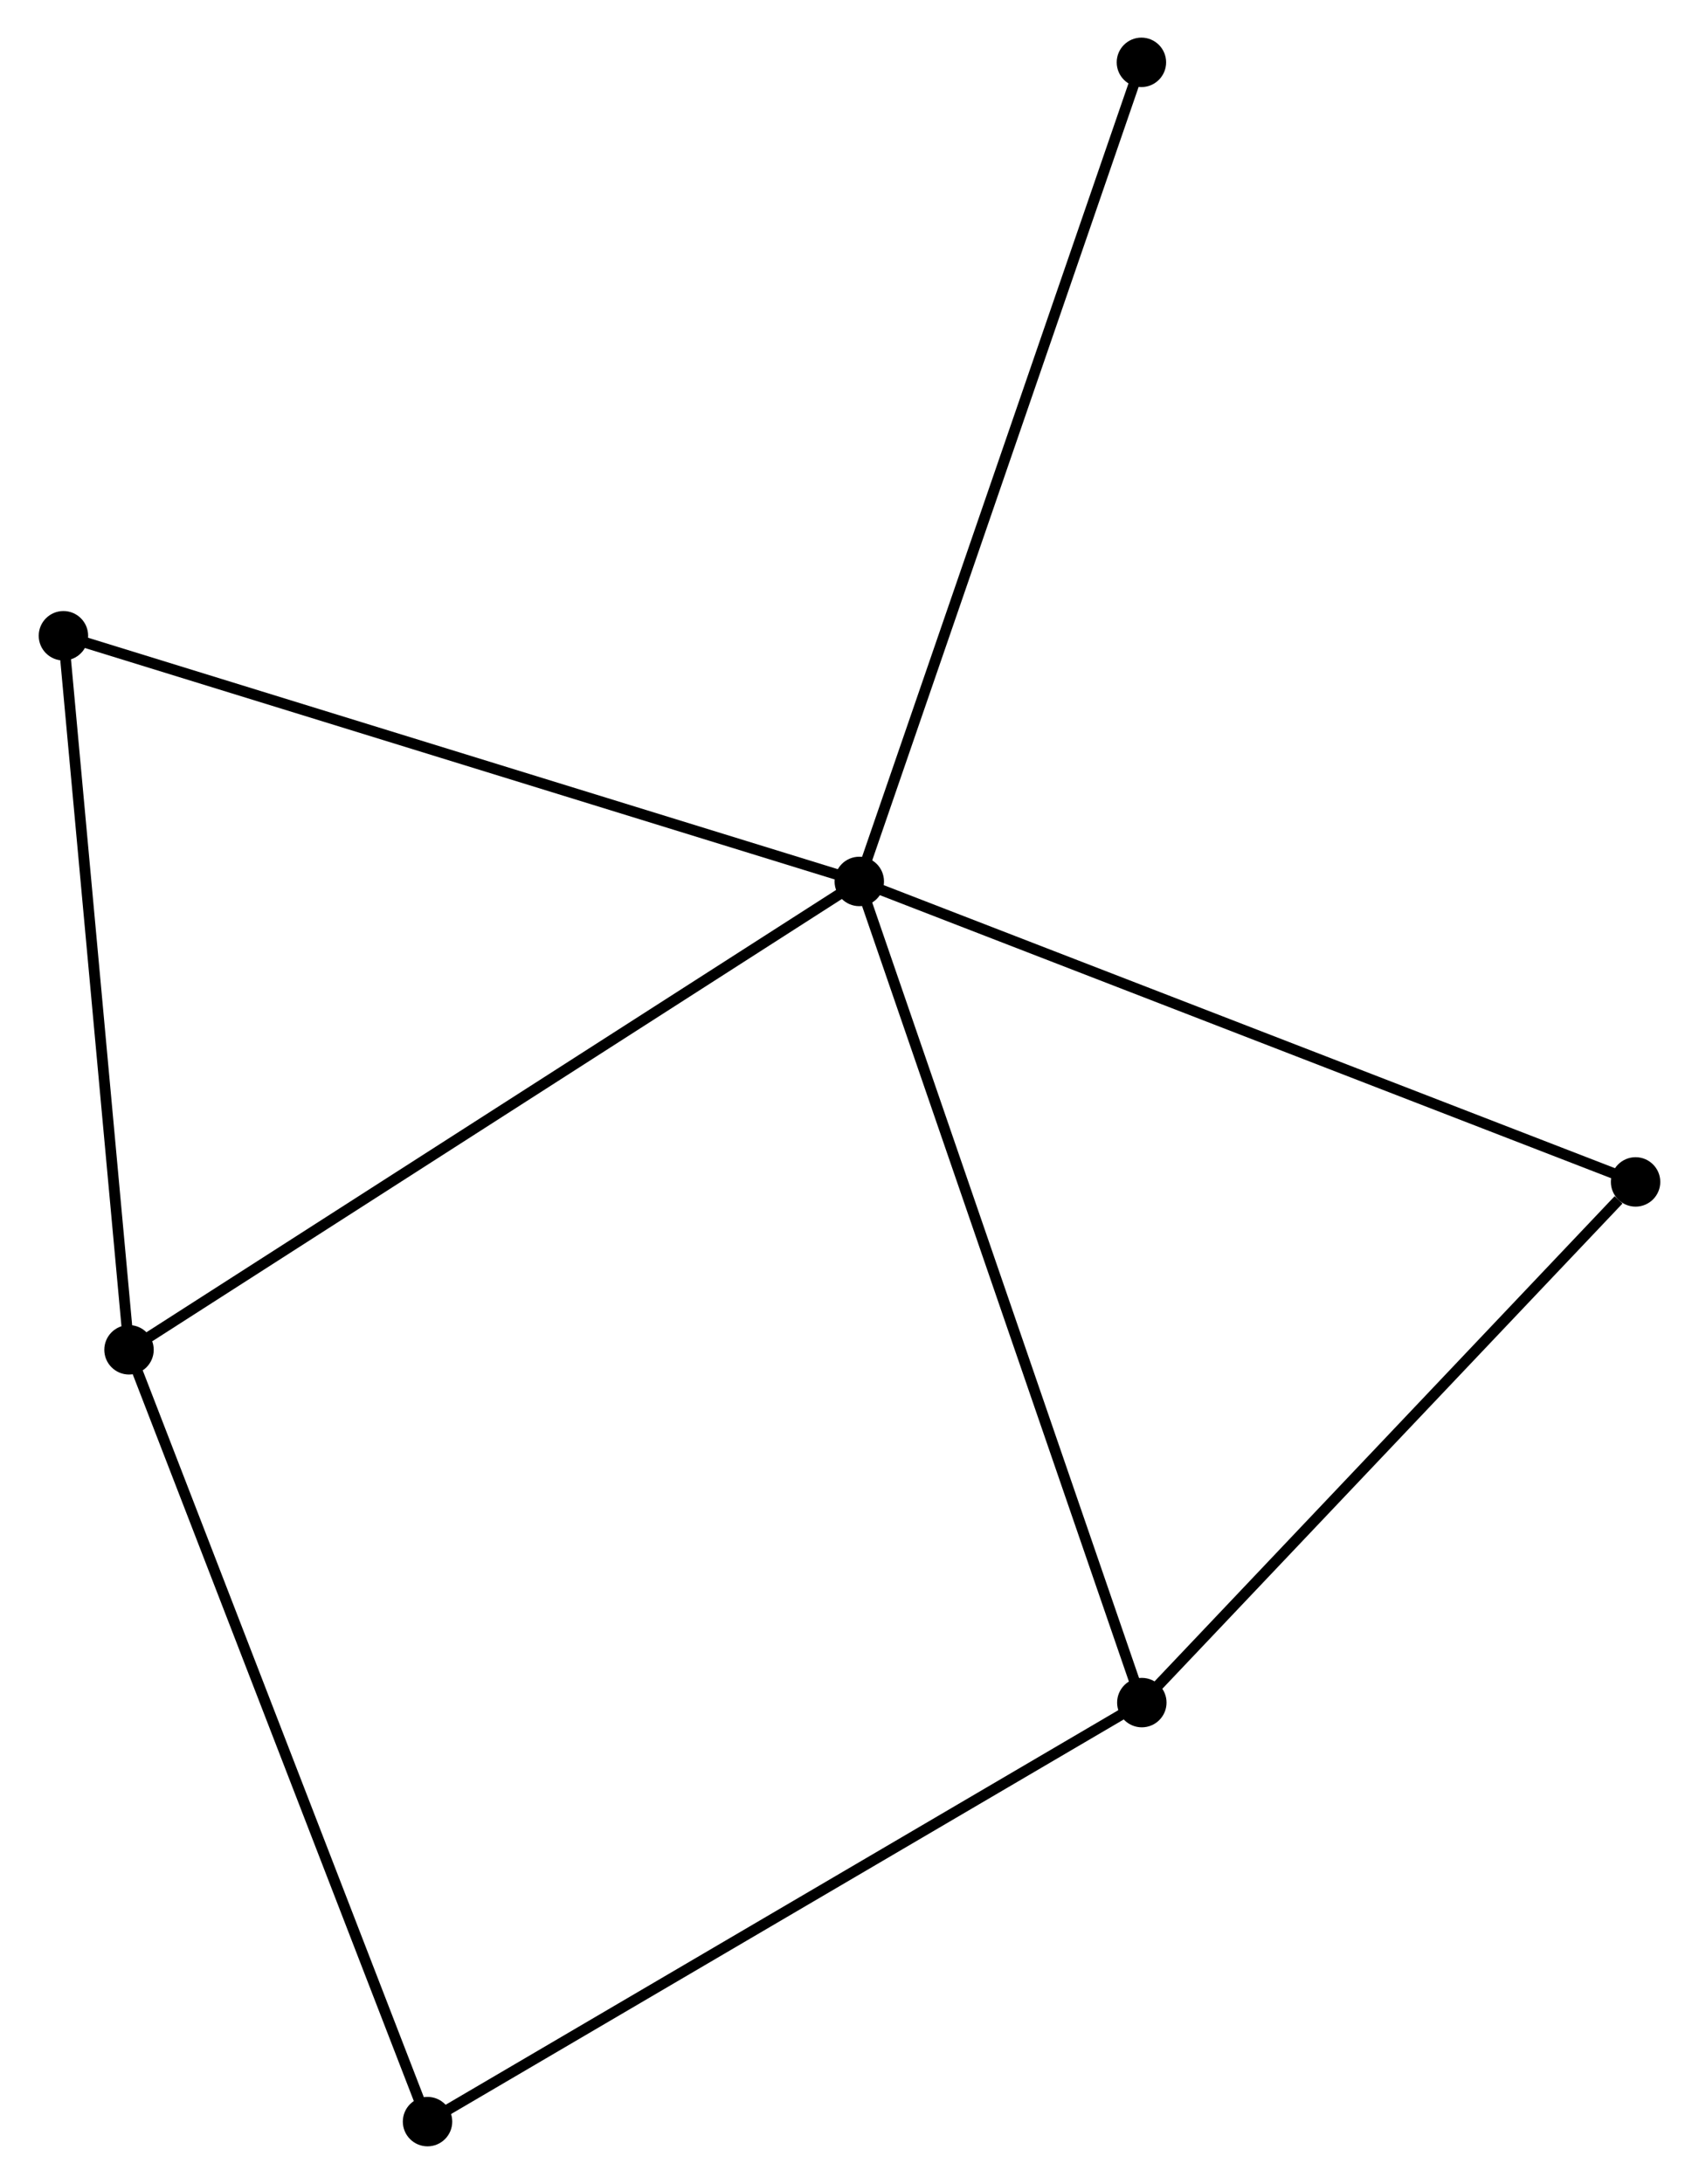 <?xml version="1.0" encoding="UTF-8" standalone="no"?>
<!DOCTYPE svg PUBLIC "-//W3C//DTD SVG 1.1//EN"
 "http://www.w3.org/Graphics/SVG/1.1/DTD/svg11.dtd">
<!-- Generated by graphviz version 2.36.0 (20140111.2315)
 -->
<!-- Title: %3 Pages: 1 -->
<svg width="158pt" height="203pt"
 viewBox="0.00 0.00 157.94 203.19" xmlns="http://www.w3.org/2000/svg" xmlns:xlink="http://www.w3.org/1999/xlink">
<g id="graph0" class="graph" transform="scale(1 1) rotate(0) translate(4 199.185)">
<title>%3</title>
<!-- 0 -->
<g id="node1" class="node"><title>0</title>
<ellipse fill="black" stroke="black" cx="75.881" cy="-117.18" rx="1.8" ry="1.8"/>
</g>
<!-- 1 -->
<g id="node2" class="node"><title>1</title>
<ellipse fill="black" stroke="black" cx="7.905" cy="-73.606" rx="1.8" ry="1.8"/>
</g>
<!-- 0&#45;&#45;1 -->
<g id="edge1" class="edge"><title>0&#45;&#45;1</title>
<path fill="none" stroke="black" d="M74.201,-116.103C64.878,-110.127 19.574,-81.086 9.776,-74.805"/>
</g>
<!-- 2 -->
<g id="node3" class="node"><title>2</title>
<ellipse fill="black" stroke="black" cx="102.181" cy="-40.783" rx="1.8" ry="1.8"/>
</g>
<!-- 0&#45;&#45;2 -->
<g id="edge2" class="edge"><title>0&#45;&#45;2</title>
<path fill="none" stroke="black" d="M76.531,-115.291C80.17,-104.722 97.974,-53.002 101.554,-42.605"/>
</g>
<!-- 3 -->
<g id="node4" class="node"><title>3</title>
<ellipse fill="black" stroke="black" cx="1.8" cy="-140.037" rx="1.8" ry="1.8"/>
</g>
<!-- 0&#45;&#45;3 -->
<g id="edge3" class="edge"><title>0&#45;&#45;3</title>
<path fill="none" stroke="black" d="M74.05,-117.745C63.8,-120.907 13.649,-136.381 3.567,-139.491"/>
</g>
<!-- 4 -->
<g id="node5" class="node"><title>4</title>
<ellipse fill="black" stroke="black" cx="148.14" cy="-89.225" rx="1.8" ry="1.8"/>
</g>
<!-- 0&#45;&#45;4 -->
<g id="edge4" class="edge"><title>0&#45;&#45;4</title>
<path fill="none" stroke="black" d="M77.667,-116.489C87.664,-112.621 136.583,-93.696 146.417,-89.891"/>
</g>
<!-- 6 -->
<g id="node6" class="node"><title>6</title>
<ellipse fill="black" stroke="black" cx="102.142" cy="-193.385" rx="1.8" ry="1.8"/>
</g>
<!-- 0&#45;&#45;6 -->
<g id="edge5" class="edge"><title>0&#45;&#45;6</title>
<path fill="none" stroke="black" d="M76.53,-119.064C80.163,-129.607 97.942,-181.197 101.516,-191.567"/>
</g>
<!-- 1&#45;&#45;3 -->
<g id="edge6" class="edge"><title>1&#45;&#45;3</title>
<path fill="none" stroke="black" d="M7.729,-75.522C6.837,-85.223 2.831,-128.818 1.965,-138.238"/>
</g>
<!-- 5 -->
<g id="node7" class="node"><title>5</title>
<ellipse fill="black" stroke="black" cx="35.692" cy="-1.8" rx="1.8" ry="1.8"/>
</g>
<!-- 1&#45;&#45;5 -->
<g id="edge7" class="edge"><title>1&#45;&#45;5</title>
<path fill="none" stroke="black" d="M8.592,-71.831C12.436,-61.896 31.248,-13.285 35.029,-3.513"/>
</g>
<!-- 2&#45;&#45;4 -->
<g id="edge8" class="edge"><title>2&#45;&#45;4</title>
<path fill="none" stroke="black" d="M103.71,-42.395C110.688,-49.749 139.471,-80.087 146.558,-87.557"/>
</g>
<!-- 2&#45;&#45;5 -->
<g id="edge9" class="edge"><title>2&#45;&#45;5</title>
<path fill="none" stroke="black" d="M100.537,-39.819C91.418,-34.473 47.106,-8.492 37.522,-2.873"/>
</g>
</g>
</svg>
